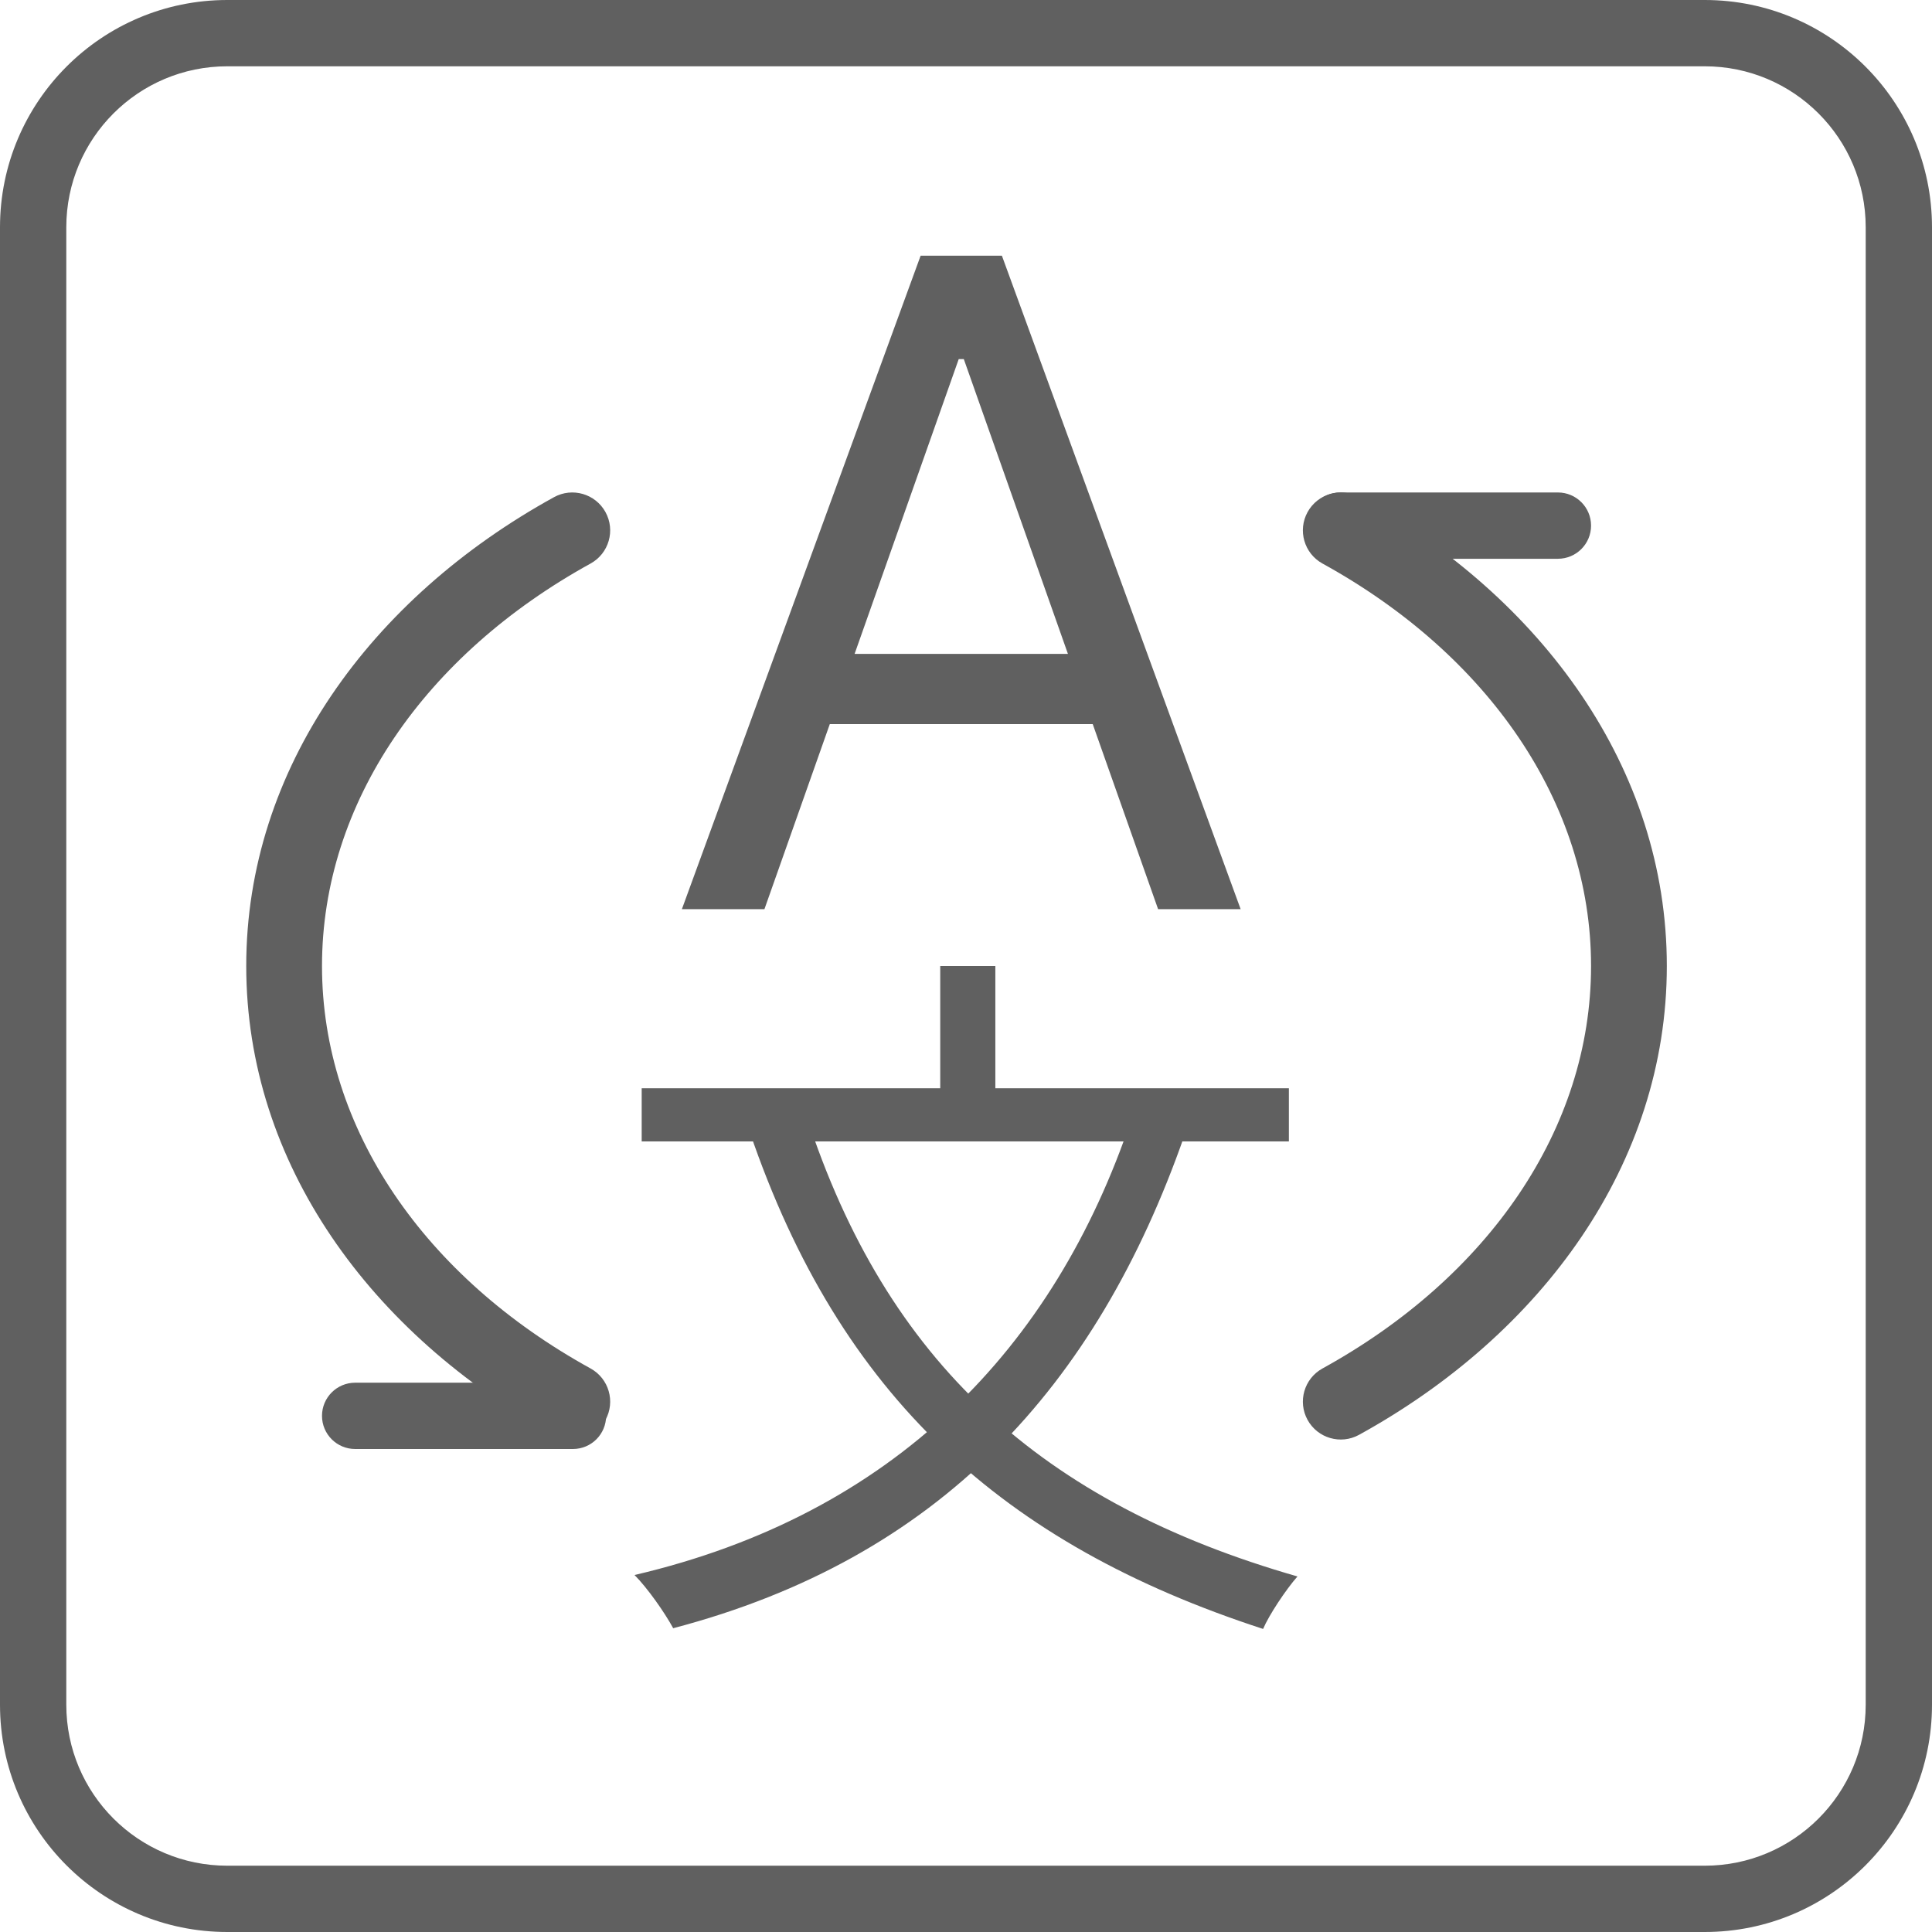<svg width="204" height="204" viewBox="0 0 204 204" fill="none" xmlns="http://www.w3.org/2000/svg">
<path d="M80.716 96H72L97.209 27H105.791L131 96H122.284L101.768 37.916H101.232L80.716 96ZM83.934 69.047H119.066V76.459H83.934V69.047Z" fill="#606060"/>
<path d="M85.142 117.792C93.609 143.833 110.013 158.714 137 166.458C135.79 167.824 133.976 170.557 133.371 172C105.855 163.041 88.695 147.401 79.171 119.538L85.142 117.792ZM119.462 118.171L125.056 119.918C115.758 146.49 99.127 164.56 71.082 171.924C70.175 170.254 68.361 167.672 67 166.306C94.289 159.928 111.298 142.466 119.462 118.171ZM136.093 114.907V120.525H67.756V114.907H136.093ZM105.099 102V118.323H99.279V102H105.099Z" fill="#606060"/>
<path fill-rule="evenodd" clip-rule="evenodd" d="M63.932 54.071C64.998 56.006 64.293 58.438 62.358 59.504C44.896 69.119 34 84.769 34 102C34 119.231 44.896 134.881 62.358 144.496C64.293 145.562 64.998 147.994 63.932 149.929C62.867 151.865 60.434 152.57 58.499 151.504C39.174 140.863 26 122.86 26 102C26 81.14 39.174 63.137 58.499 52.496C60.434 51.431 62.867 52.136 63.932 54.071ZM138.067 54.071C139.133 52.136 141.566 51.431 143.501 52.496C162.826 63.137 176 81.14 176 102C176 122.86 162.826 140.863 143.501 151.504C141.566 152.57 139.133 151.865 138.067 149.929C137.002 147.994 137.707 145.562 139.642 144.496C157.104 134.881 168 119.231 168 102C168 84.769 157.104 69.119 139.642 59.504C137.707 58.438 137.002 56.006 138.067 54.071Z" fill="#606060"/>
<path fill-rule="evenodd" clip-rule="evenodd" d="M138 55.5C138 53.567 139.567 52 141.5 52H164.5C166.433 52 168 53.567 168 55.5C168 57.433 166.433 59 164.5 59H141.5C139.567 59 138 57.433 138 55.5Z" fill="#606060"/>
<path fill-rule="evenodd" clip-rule="evenodd" d="M34 149.5C34 147.567 35.567 146 37.5 146H60.5C62.433 146 64 147.567 64 149.5C64 151.433 62.433 153 60.5 153H37.5C35.567 153 34 151.433 34 149.5Z" fill="#606060"/>
<path fill-rule="evenodd" clip-rule="evenodd" d="M180 7H24C14.611 7 7 14.611 7 24V180C7 189.389 14.611 197 24 197H180C189.389 197 197 189.389 197 180V24C197 14.611 189.389 7 180 7ZM24 0C10.745 0 0 10.745 0 24V180C0 193.255 10.745 204 24 204H180C193.255 204 204 193.255 204 180V24C204 10.745 193.255 0 180 0H24Z" fill="#606060"/>
</svg>
